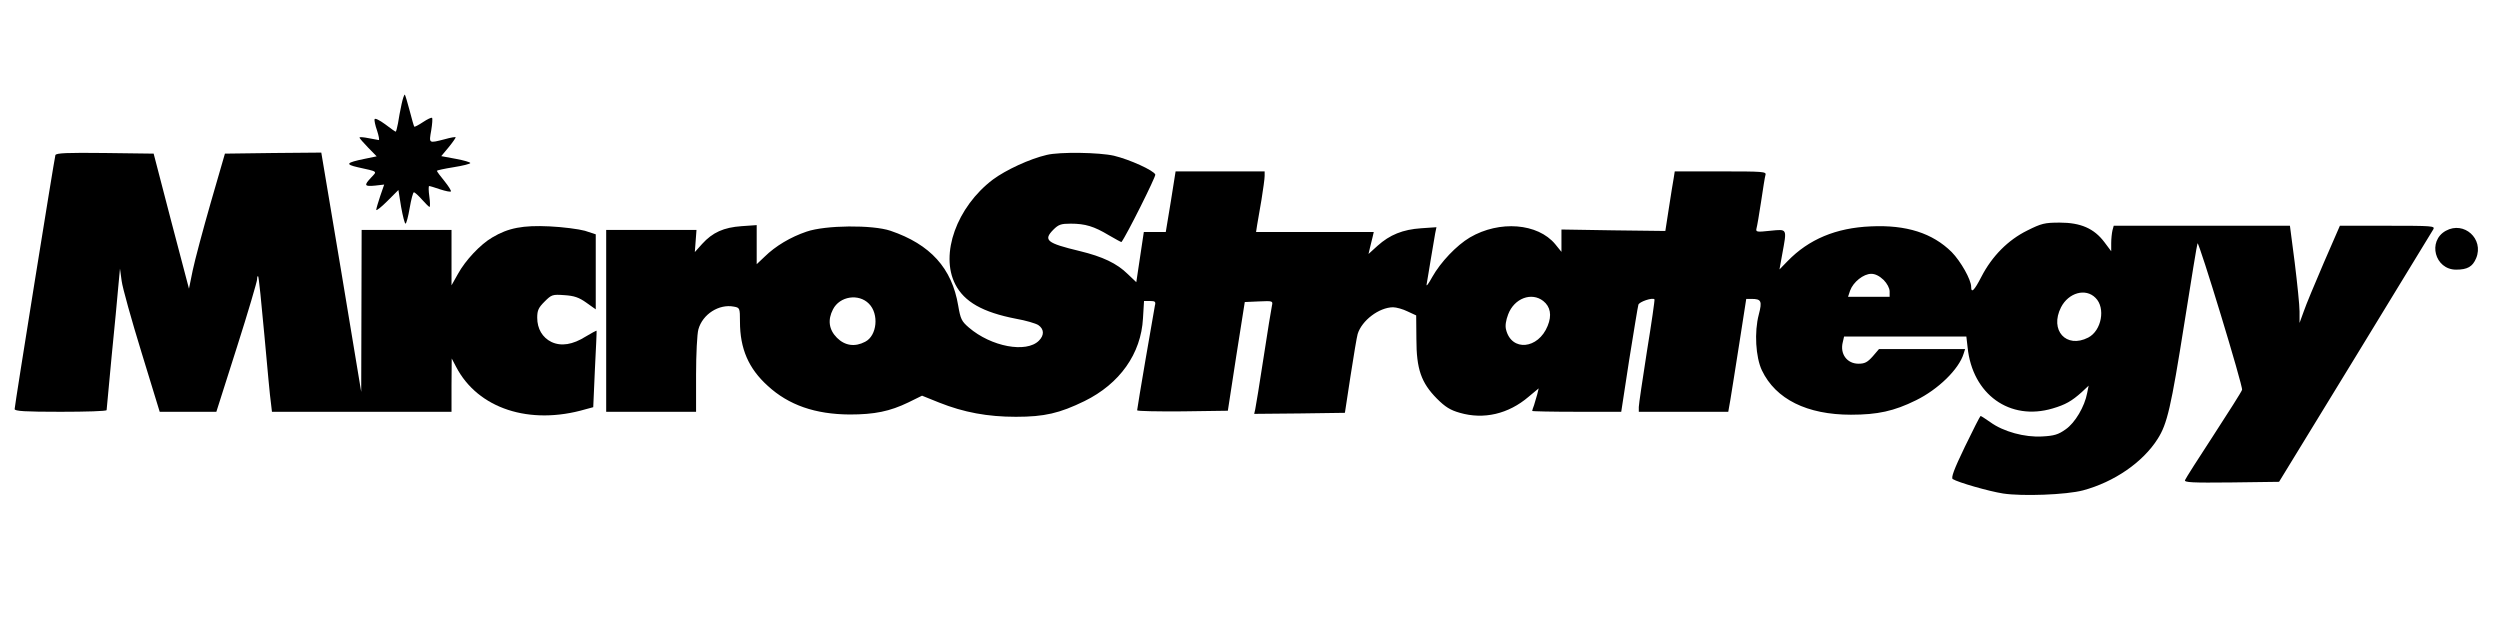<?xml version="1.0" standalone="no"?>
<!DOCTYPE svg PUBLIC "-//W3C//DTD SVG 20010904//EN"
 "http://www.w3.org/TR/2001/REC-SVG-20010904/DTD/svg10.dtd">
<svg version="1.0" xmlns="http://www.w3.org/2000/svg"
 width="1196pt" height="307pt" viewBox="0 0 1196 307"
 preserveAspectRatio="xMidYMid meet">
<g transform="translate(0,307) scale(0.1,-0.1)"
fill="#000000" stroke="none">
<path d="M1921 2571 c-6 -28 -14 -69 -17 -91 -4 -22 -9 -40 -11 -40 -2 0 -25
16 -51 36 -26 19 -48 30 -50 24 -2 -5 3 -30 12 -55 8 -25 12 -45 8 -45 -4 1
-26 5 -49 9 -24 5 -43 6 -43 3 0 -4 19 -25 41 -48 l41 -42 -58 -12 c-88 -18
-94 -26 -33 -40 99 -22 94 -18 65 -49 -36 -38 -33 -44 18 -39 l44 5 -19 -55
c-10 -30 -19 -60 -19 -66 0 -6 24 13 53 42 l53 53 13 -81 c8 -44 17 -80 21
-80 4 0 13 34 20 75 7 41 16 75 20 75 5 0 22 -16 39 -35 17 -19 33 -35 36 -35
3 0 3 23 -1 50 -4 28 -4 50 -1 50 4 0 27 -7 53 -16 25 -8 48 -13 51 -10 3 3
-11 25 -31 50 -20 24 -36 46 -36 49 0 2 36 10 80 17 44 7 80 16 80 20 0 4 -31
13 -69 20 l-70 13 35 42 c19 23 34 45 34 48 0 3 -24 -1 -52 -9 -78 -20 -76
-21 -65 42 5 30 7 58 4 60 -3 3 -22 -6 -43 -20 -21 -14 -40 -24 -42 -22 -2 2
-12 37 -22 76 -10 39 -21 74 -23 77 -3 2 -10 -18 -16 -46z"/>
<path d="M265 2328 c-5 -16 -195 -1199 -195 -1215 0 -10 51 -13 220 -13 121 0
220 3 220 8 0 4 11 120 24 257 14 138 28 288 32 335 l8 85 8 -59 c4 -32 47
-186 95 -342 l87 -284 136 0 135 0 98 308 c54 169 97 316 97 326 0 11 2 17 5
14 3 -2 16 -130 30 -284 14 -153 27 -298 31 -321 l5 -43 430 0 429 0 0 128 1
127 21 -40 c104 -200 352 -281 619 -203 l37 10 8 182 c5 99 9 182 8 184 -1 1
-24 -11 -52 -28 -62 -39 -117 -48 -164 -26 -43 21 -68 63 -68 116 0 35 6 48
35 77 34 34 38 35 95 31 47 -3 70 -11 105 -36 l45 -32 0 180 0 179 -52 17
c-29 8 -105 18 -169 21 -127 6 -197 -7 -274 -53 -57 -33 -129 -110 -164 -174
l-31 -55 0 133 0 132 -215 0 -215 0 -1 -387 -1 -388 -95 573 -96 572 -230 -2
-231 -3 -68 -235 c-37 -129 -76 -275 -86 -323 l-18 -88 -85 323 -84 323 -233
3 c-181 2 -233 0 -237 -10z"/>
<path d="M5008 2329 c-82 -19 -196 -72 -258 -118 -173 -131 -254 -357 -180
-501 43 -84 131 -134 291 -165 46 -8 93 -22 106 -30 28 -19 30 -48 3 -75 -60
-60 -228 -29 -335 63 -35 30 -40 41 -51 105 -30 179 -133 293 -324 358 -86 29
-311 27 -401 -4 -77 -26 -149 -69 -201 -120 l-38 -36 0 93 0 94 -72 -5 c-86
-6 -139 -30 -189 -85 l-35 -39 4 53 4 53 -216 0 -216 0 0 -435 0 -435 215 0
215 0 0 178 c0 97 5 195 11 216 20 73 99 123 170 109 28 -5 29 -7 29 -72 0
-129 41 -224 133 -307 100 -92 227 -136 392 -137 119 0 192 15 281 58 l65 32
82 -33 c118 -47 232 -68 367 -68 137 0 209 17 328 75 169 83 271 227 280 396
l5 83 28 0 c25 0 29 -3 24 -22 -6 -30 -85 -491 -85 -501 0 -4 98 -6 217 -5
l217 3 40 260 41 260 68 3 c66 3 67 2 62 -20 -3 -13 -21 -124 -40 -248 -19
-124 -37 -235 -40 -248 l-5 -22 217 2 217 3 27 177 c15 97 30 187 34 200 20
65 102 127 169 128 16 0 48 -9 70 -20 l41 -19 1 -113 c0 -144 23 -209 98 -285
40 -40 64 -55 110 -68 114 -33 232 -6 329 77 l48 40 -7 -29 c-4 -15 -11 -38
-15 -51 -5 -13 -9 -25 -9 -28 0 -2 96 -4 213 -4 l213 0 38 248 c22 136 41 254
44 264 3 14 68 36 77 26 2 -2 -14 -113 -36 -248 -21 -135 -39 -255 -39 -267
l0 -23 214 0 214 0 10 57 c5 32 25 154 43 271 l33 212 25 0 c47 0 52 -10 35
-75 -22 -83 -15 -204 15 -267 66 -138 216 -212 426 -212 127 0 206 17 311 69
106 52 205 148 228 223 l7 22 -206 0 -206 0 -30 -35 c-25 -28 -38 -35 -68 -35
-55 0 -90 47 -75 104 l6 26 293 0 292 0 6 -52 c23 -225 202 -353 407 -292 61
18 91 35 139 78 l33 31 -7 -35 c-12 -65 -58 -143 -103 -174 -35 -25 -55 -31
-112 -34 -84 -5 -186 23 -248 68 -23 16 -44 30 -47 30 -2 0 -36 -66 -75 -147
-53 -110 -67 -149 -58 -155 26 -16 171 -58 241 -69 92 -14 303 -6 382 15 149
40 286 134 357 246 46 72 64 150 128 554 33 209 61 381 63 382 7 8 219 -687
213 -701 -3 -10 -65 -107 -137 -218 -72 -110 -133 -206 -136 -214 -4 -11 34
-13 222 -11 l228 3 364 595 c200 327 368 603 374 613 9 16 -4 17 -219 17
l-228 0 -77 -177 c-42 -98 -86 -203 -96 -233 l-20 -55 0 55 c0 30 -11 135 -23
233 l-23 177 -421 0 -422 0 -6 -22 c-3 -13 -6 -40 -6 -61 l0 -39 -33 44 c-49
65 -113 93 -213 93 -73 0 -88 -4 -156 -38 -91 -45 -168 -122 -219 -221 -34
-66 -49 -81 -49 -48 0 34 -50 122 -93 166 -92 91 -217 131 -387 123 -167 -7
-297 -62 -398 -166 l-39 -40 13 72 c23 126 26 121 -57 113 -65 -7 -70 -6 -66
11 3 10 13 68 22 128 9 61 18 118 21 128 5 16 -10 17 -214 17 l-220 0 -5 -32
c-3 -18 -14 -82 -23 -143 l-17 -110 -249 3 -248 4 0 -53 0 -54 -30 37 c-83
100 -266 115 -408 32 -64 -38 -140 -118 -180 -189 -18 -33 -30 -49 -27 -35 2
14 12 68 20 120 9 52 18 108 21 124 l6 29 -73 -5 c-88 -6 -150 -31 -209 -84
l-43 -39 7 30 c4 17 10 40 13 53 l5 22 -281 0 -282 0 5 33 c3 17 13 73 21 122
8 50 15 100 15 113 l0 22 -213 0 -213 0 -23 -145 -24 -145 -52 0 -53 0 -18
-120 -18 -120 -41 39 c-52 51 -119 83 -230 110 -158 38 -175 52 -126 102 25
25 37 29 83 29 70 0 112 -13 182 -55 33 -19 60 -34 61 -33 24 31 165 313 162
323 -8 20 -123 72 -198 90 -70 16 -259 19 -321 4z m4003 -598 c17 -17 29 -40
29 -55 l0 -26 -99 0 -100 0 10 30 c15 41 64 80 101 80 19 0 39 -10 59 -29z
m1014 -86 c49 -48 29 -157 -35 -190 -105 -54 -186 35 -130 145 36 70 118 93
165 45z m-5868 -28 c49 -49 39 -153 -18 -182 -49 -26 -97 -19 -135 19 -39 39
-45 86 -19 136 32 63 123 77 172 27z m3226 13 c34 -27 42 -68 21 -119 -45
-112 -173 -124 -199 -18 -5 18 -1 44 10 73 29 77 112 108 168 64z"/>
<path d="M11701 1966 c-89 -49 -53 -186 49 -186 54 0 79 14 96 55 38 92 -58
179 -145 131z"/>
</g>
</svg>
